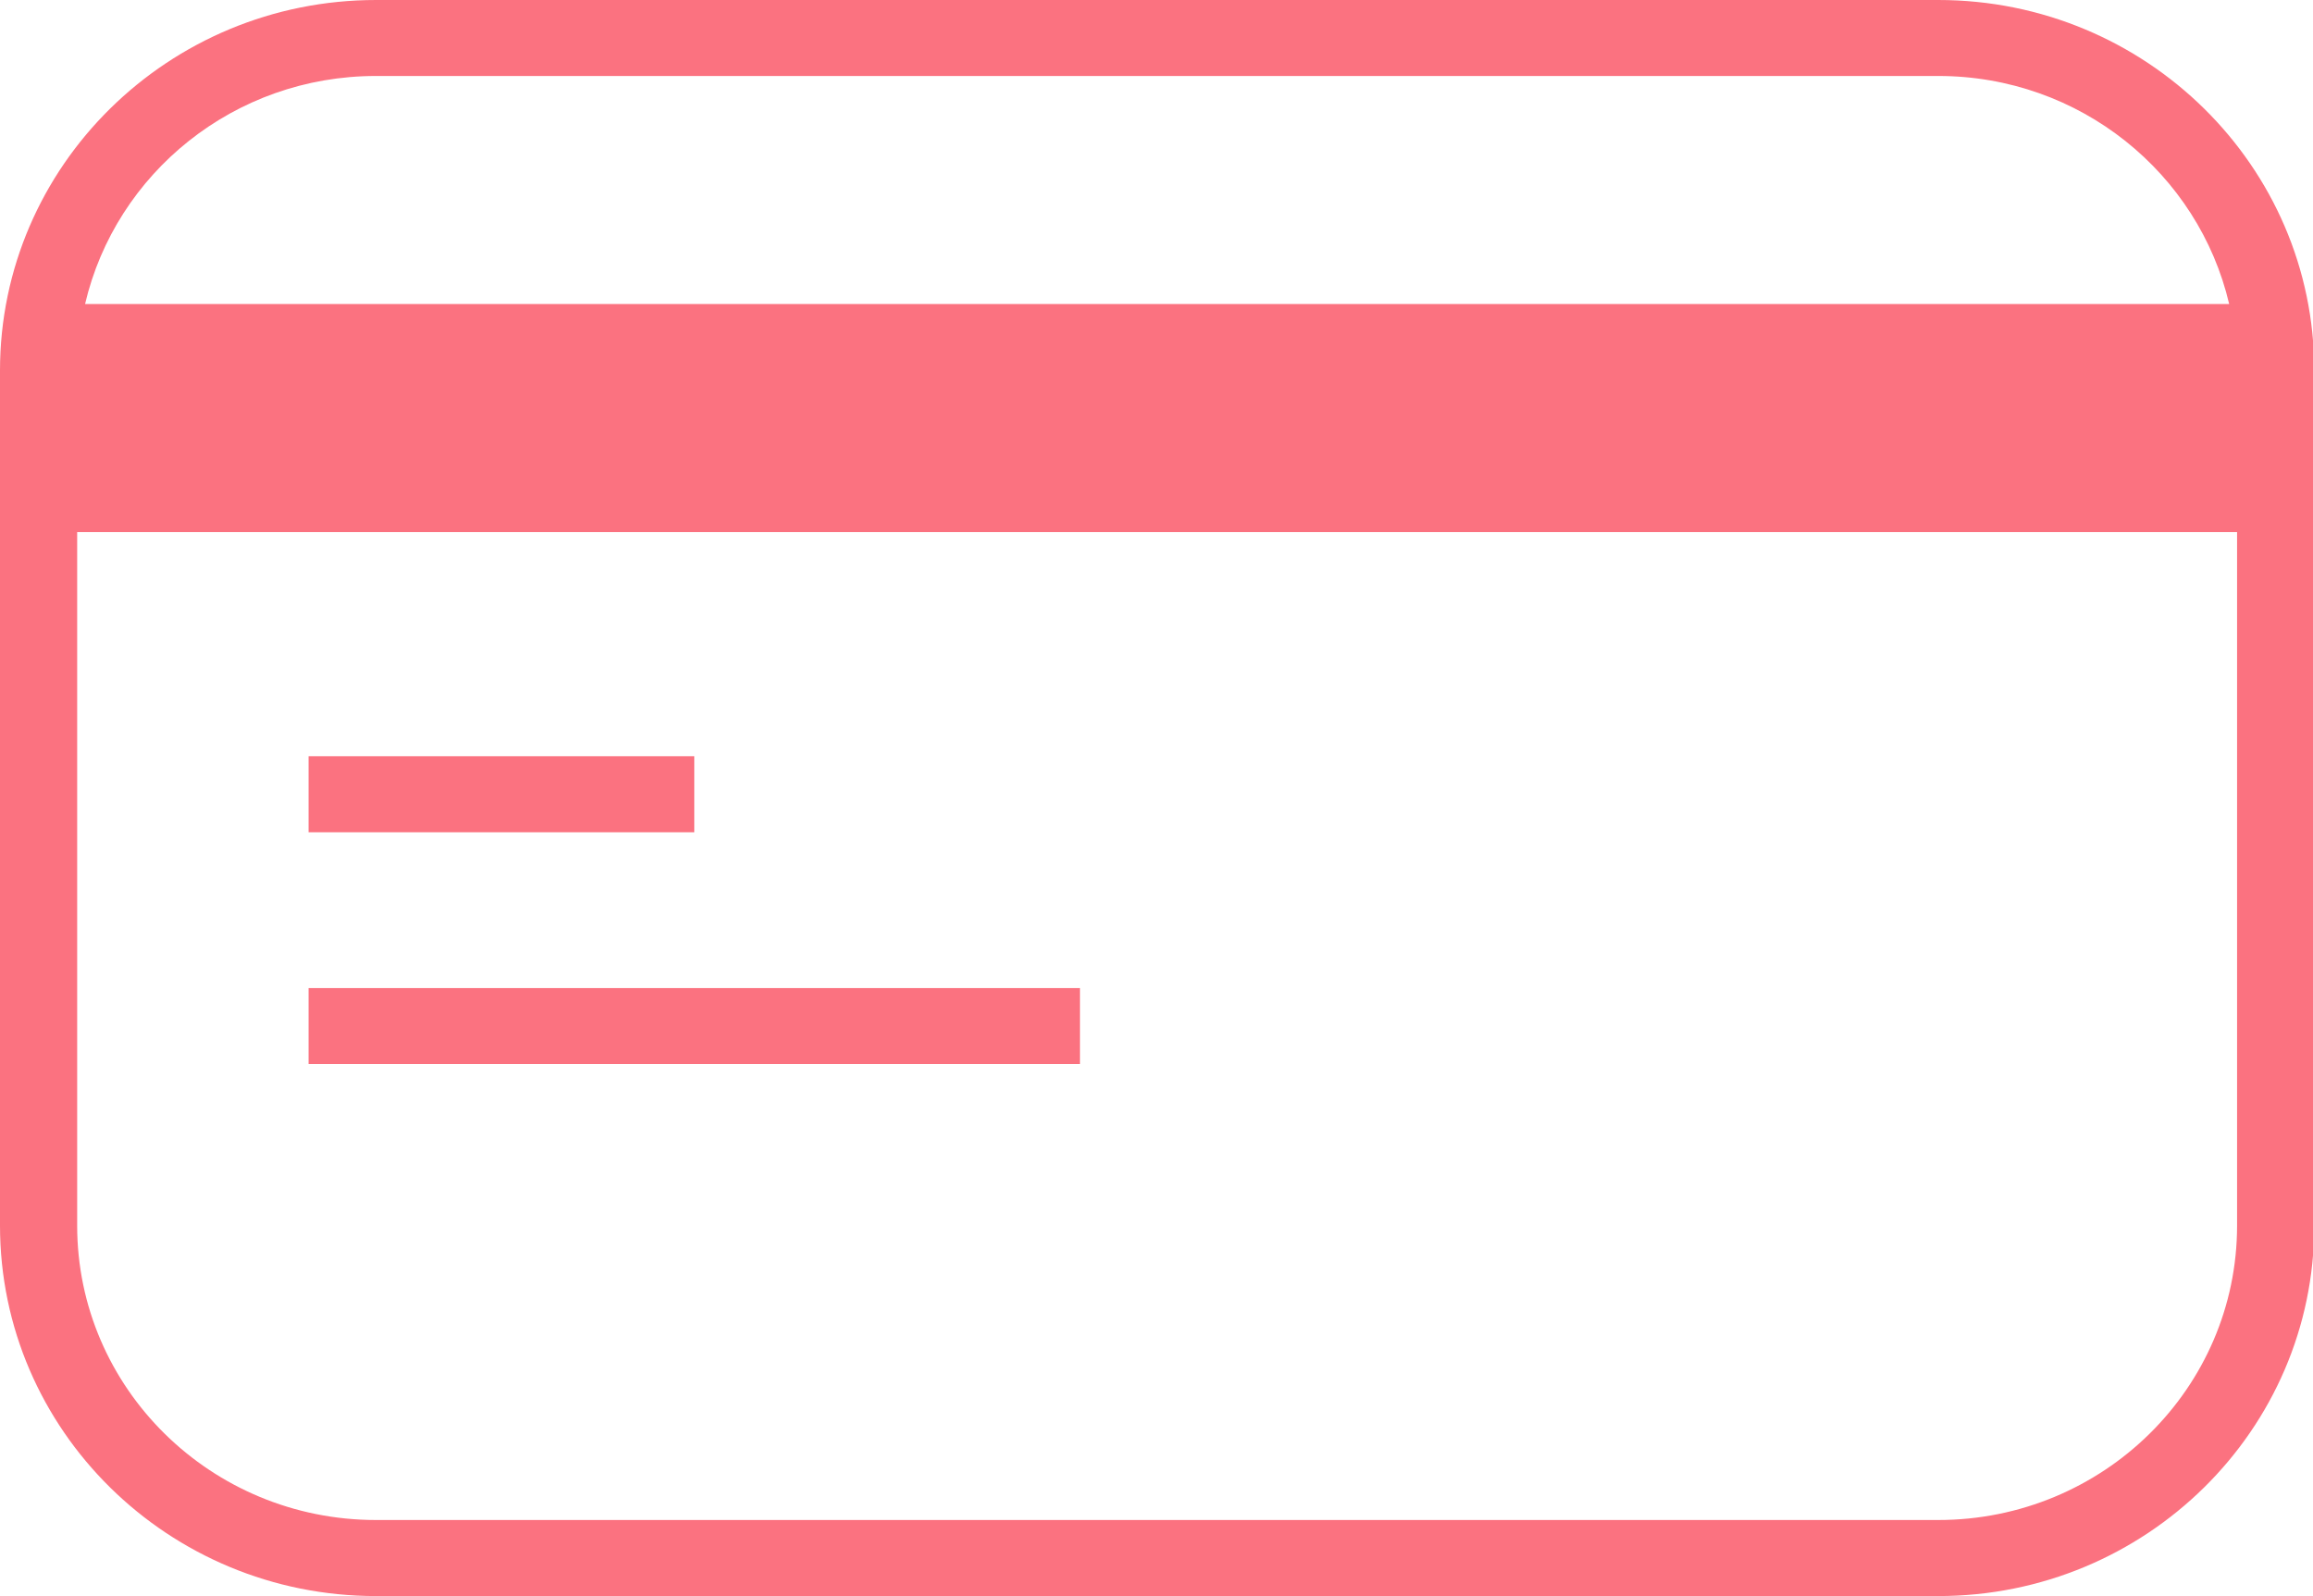 <?xml version="1.0" standalone="no"?><!DOCTYPE svg PUBLIC "-//W3C//DTD SVG 1.1//EN" "http://www.w3.org/Graphics/SVG/1.1/DTD/svg11.dtd"><svg t="1496657832536" class="icon" style="" viewBox="0 0 1484 1024" version="1.1" xmlns="http://www.w3.org/2000/svg" p-id="1005" xmlns:xlink="http://www.w3.org/1999/xlink" width="289.844" height="200"><defs><style type="text/css"></style></defs><path d="M197.99 682.65h494.899v-48.742H197.99v48.742z m1237.299 103.629c0 104.346-85.862 188.928-191.744 188.928H241.254c-105.882 0-191.744-84.582-191.744-188.928v-444.928h1385.779v444.928zM241.306 48.742h1002.24c90.982 0 167.014 62.464 186.675 146.33H54.579C74.24 111.104 150.272 48.742 241.254 48.742z m0-48.742C108.032 0 0 106.547 0 237.722v548.557C0 917.504 108.032 1024 241.254 1024h1002.291C1376.768 1024 1484.8 917.453 1484.8 786.278V237.722C1484.8 106.496 1376.768 0 1243.546 0H241.254z m-43.315 533.965H445.44v-48.794H197.99v48.794z" p-id="1006" fill="#FB7280"></path></svg>